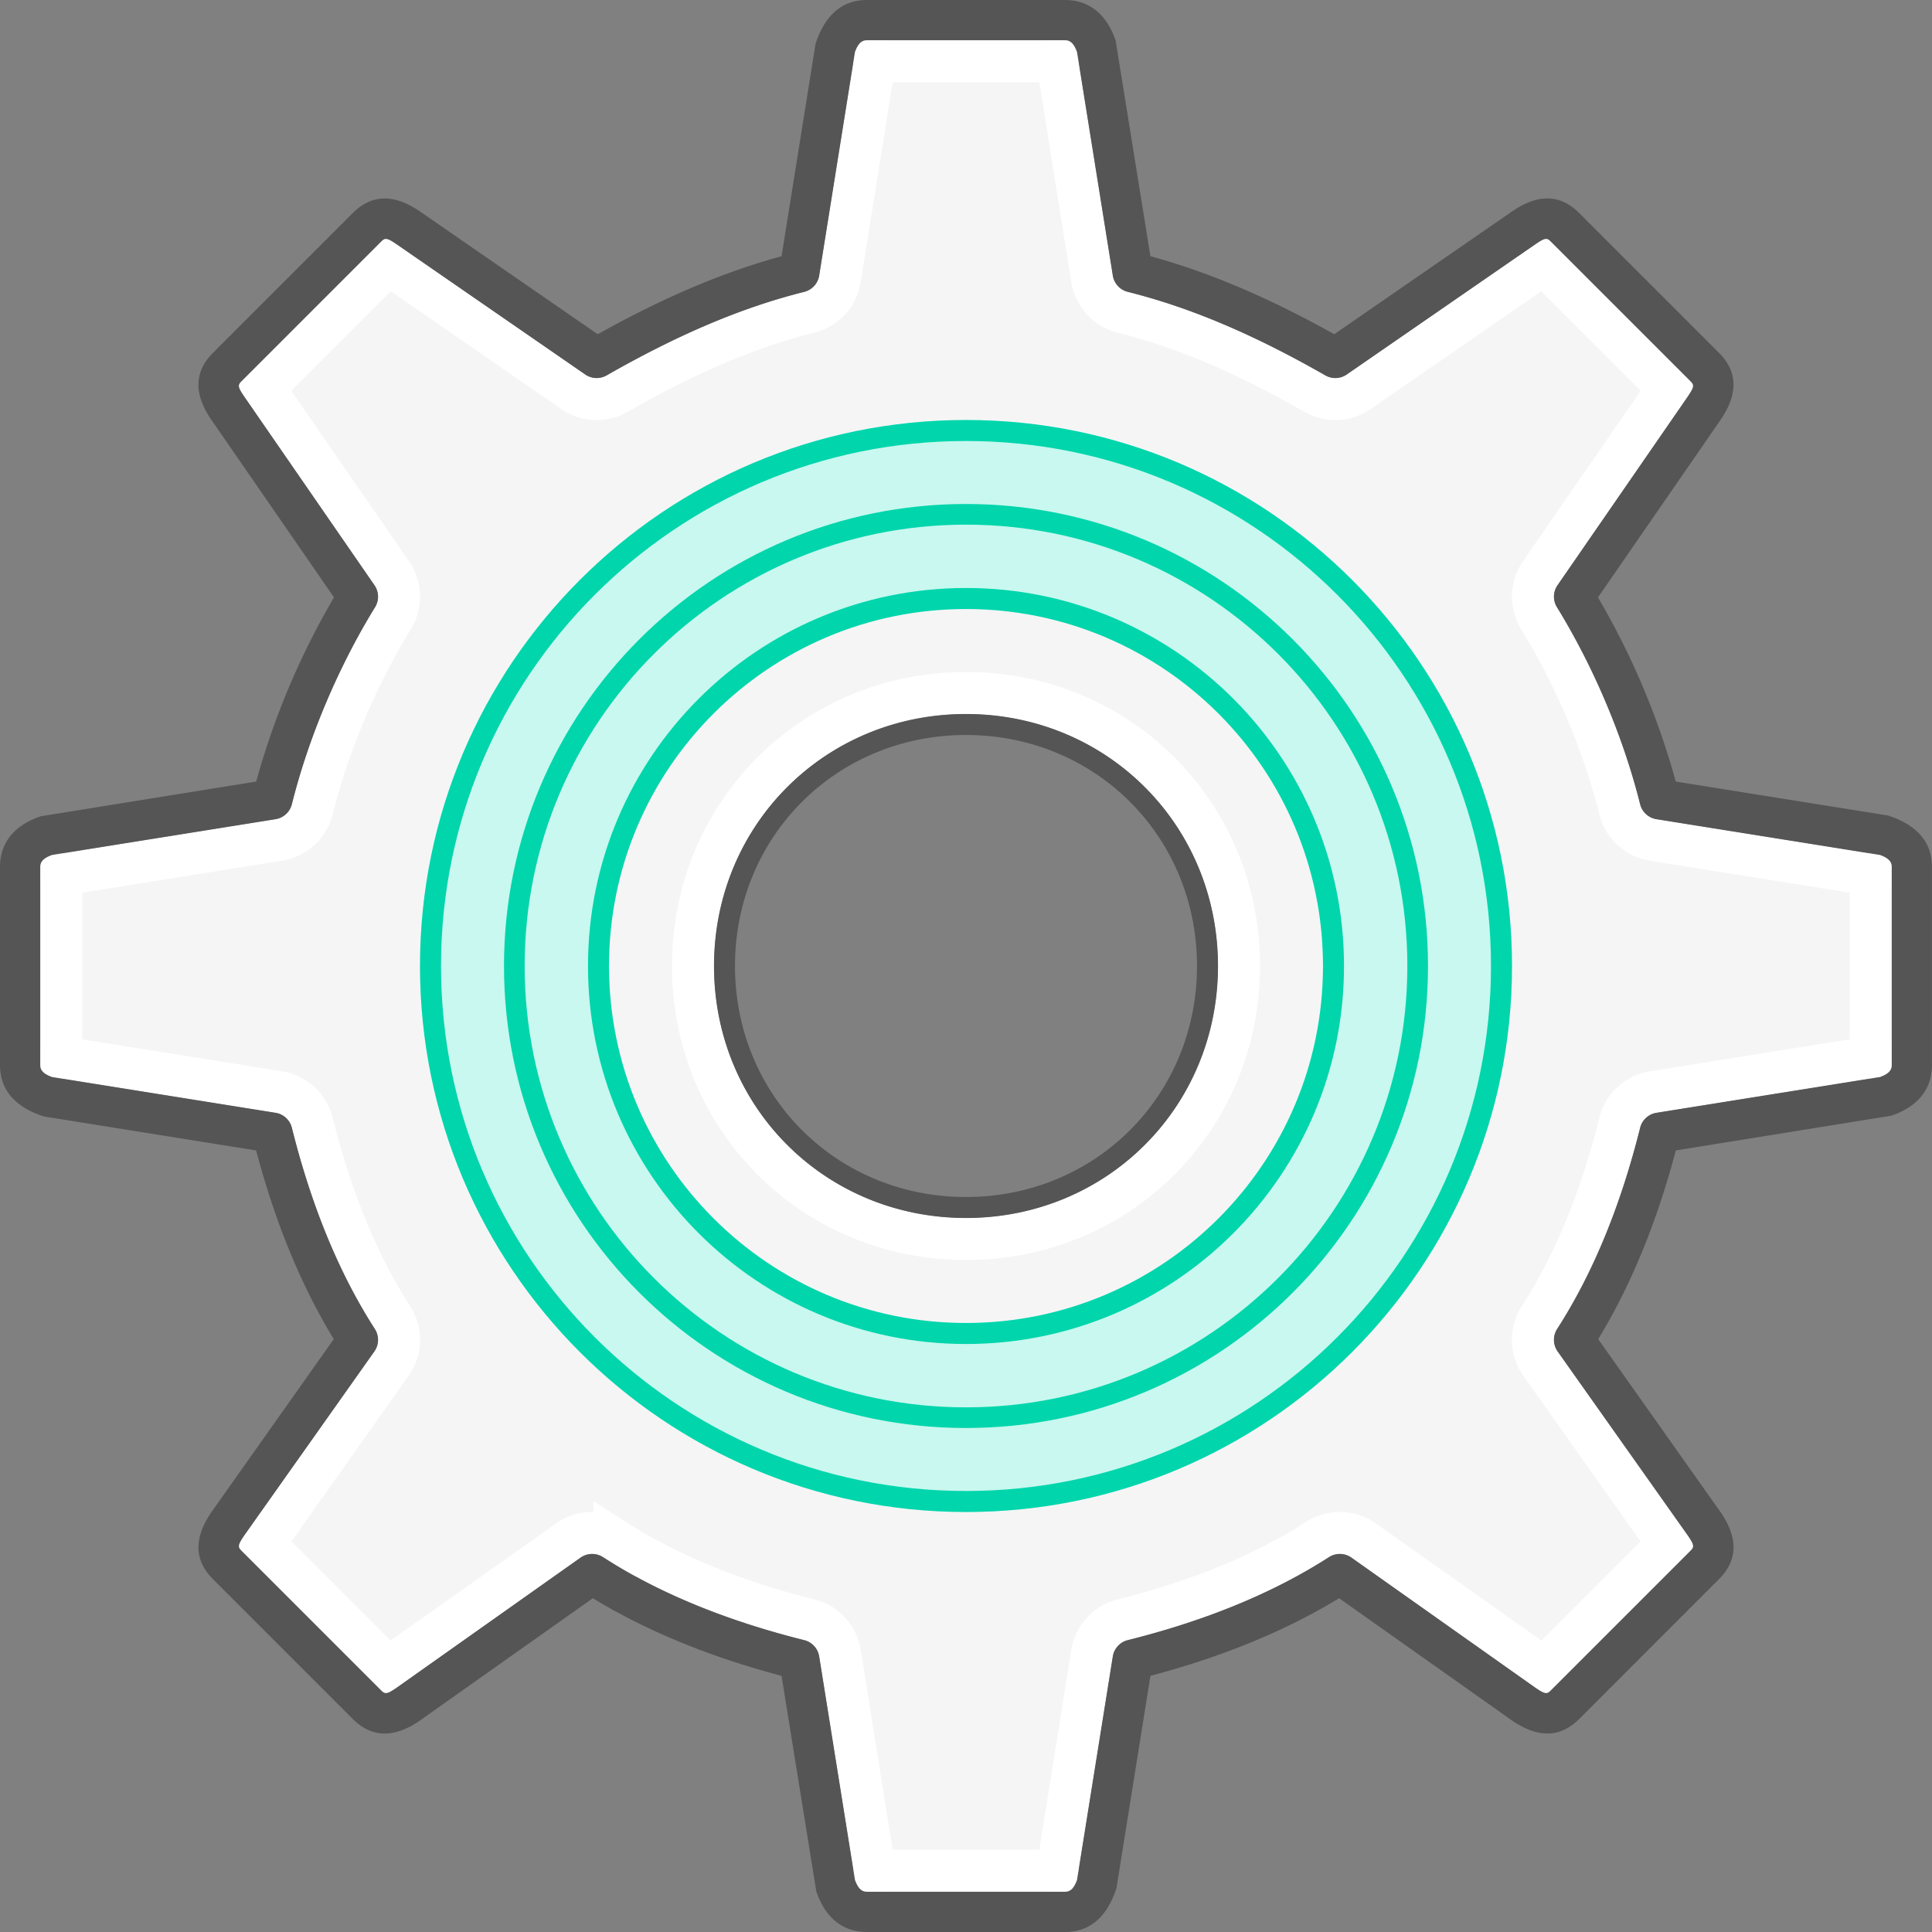 <svg xmlns="http://www.w3.org/2000/svg" xmlns:xlink="http://www.w3.org/1999/xlink" width="92" height="92" viewBox="0 0 92 92">
    <rect x="0" y="0" width="92" height="92" fill="#808080" stroke="none"/>
    <defs>
        <path id="a" d="M66.99 94.88l-1.703 10.64c-.146.404-.318.563-.568.563H55.28c-.25 0-.422-.159-.568-.563L53.01 94.88a.958.958 0 0 0-.713-.78c-3.653-.912-6.876-2.212-9.581-3.95a.958.958 0 0 0-1.072.023l-8.793 6.22c-.423.281-.516.289-.7.105l-6.649-6.65c-.184-.183-.176-.276.12-.72l6.205-8.772a.958.958 0 0 0 .024-1.072c-1.74-2.705-3.039-5.928-3.952-9.58a.958.958 0 0 0-.778-.714L16.48 67.287c-.404-.146-.563-.318-.563-.568V57.28c0-.25.159-.422.563-.568l10.64-1.703a.958.958 0 0 0 .78-.713c.805-3.226 2.233-6.574 3.96-9.382a.958.958 0 0 0-.027-1.047l-6.22-9.009c-.287-.43-.295-.524-.11-.708l6.648-6.649c.184-.184.277-.176.721.12l8.996 6.211c.303.21.7.227 1.02.044 3.32-1.898 6.364-3.217 9.409-3.978a.958.958 0 0 0 .713-.778l1.703-10.641c.146-.404.318-.563.568-.563h9.438c.25 0 .422.159.568.563l1.703 10.64c.06.38.341.686.713.78 3.045.76 6.089 2.08 9.41 3.977a.958.958 0 0 0 1.02-.044l9.008-6.22c.43-.287.524-.295.708-.11l6.649 6.648c.184.184.176.277-.12.721l-6.211 8.996a.958.958 0 0 0-.028 1.047c1.728 2.808 3.156 6.156 3.962 9.382.093.372.4.653.778.713l10.641 1.703c.404.146.563.318.563.568v9.438c0 .25-.159.422-.563.568L92.88 68.99a.958.958 0 0 0-.78.713c-.912 3.653-2.212 6.876-3.95 9.581a.958.958 0 0 0 .023 1.072l6.22 8.793c.281.423.289.516.105.7l-6.65 6.649c-.183.184-.276.176-.72-.12l-8.772-6.205a.958.958 0 0 0-1.072-.024c-2.705 1.74-5.928 3.039-9.58 3.952a.958.958 0 0 0-.714.778zM60 50c-6.712 0-12 5.288-12 12s5.288 12 12 12 12-5.288 12-12-5.288-12-12-12z"/>
    </defs>
    <g fill="none" fill-rule="evenodd">
        <g transform="translate(-14 -16)">
            <use fill="#F5F5F5" xlink:href="#a"/>
            <path stroke="#FFF" stroke-width="2" d="M64.392 105.196l-.045-.016c-.027.073-.036.089-.003.057a.496.496 0 0 1 .048-.04zm-8.784 0a.496.496 0 0 1 .048.041c.033.032.024.016-.003-.057l-.045.016zM16.804 66.392l.016-.045c-.073-.027-.089-.036-.057-.003a.496.496 0 0 1 .04.048zm0-8.784a.496.496 0 0 1-.041.048c-.032.033-.016.024.057-.003l-.016-.045zm38.804-38.804l.045.016c.027-.073.036-.089.003-.057a.496.496 0 0 1-.048.04zm8.784 0a.496.496 0 0 1-.048-.041c-.033-.032-.024-.016.003.057l.045-.016zm38.804 38.804l-.016.045c.073.027.089.036.057.003a.496.496 0 0 1-.04-.048zm0 8.784a.496.496 0 0 1 .041-.048c.032-.033.016-.024-.057.003l.016.045zm-38.852 38.691h-8.688l-1.658-10.362a1.958 1.958 0 0 0-1.459-1.59c-3.622-.906-6.723-2.177-9.282-3.823a1.958 1.958 0 0 0-2.19.049l-8.576 6.066-5.914-5.914 6.066-8.576c.462-.652.48-1.518.049-2.19-1.646-2.56-2.917-5.66-3.823-9.282a1.958 1.958 0 0 0-1.59-1.459l-10.362-1.658v-8.688l10.362-1.658a1.958 1.958 0 0 0 1.59-1.459c.775-3.097 2.153-6.353 3.843-9.1.407-.661.385-1.5-.056-2.14l-6.08-8.806 5.917-5.918 8.807 6.081c.62.428 1.43.463 2.084.089 3.33-1.903 6.276-3.156 9.155-3.876a1.958 1.958 0 0 0 1.459-1.59l1.658-10.362h8.688l1.658 10.362c.124.774.698 1.4 1.459 1.59 2.879.72 5.826 1.973 9.155 3.876.654.374 1.465.34 2.084-.089l8.807-6.08 5.918 5.917-6.081 8.807a1.958 1.958 0 0 0-.056 2.139c1.69 2.747 3.068 6.003 3.843 9.1.19.76.816 1.335 1.59 1.459l10.362 1.658v8.688l-10.362 1.658c-.774.124-1.4.698-1.59 1.459-.906 3.622-2.177 6.723-3.823 9.282a1.958 1.958 0 0 0 .049 2.19l6.066 8.576-5.914 5.914-8.576-6.066a1.958 1.958 0 0 0-2.19-.049c-2.56 1.646-5.66 2.917-9.282 3.823-.76.19-1.335.816-1.459 1.59l-1.658 10.362zM60 49c-7.265 0-13 5.735-13 13s5.735 13 13 13 13-5.735 13-13-5.735-13-13-13z"/>
        </g>
        <path fill="#555" fill-rule="nonzero" d="M54.783 79.802l-1.617 10.104C52.745 91.212 51.956 92 50.72 92H41.28c-1.237 0-2.026-.788-2.41-1.942l-1.654-10.256c-3.355-.888-6.37-2.104-8.986-3.696l-8.295 5.867c-1.119.745-2.186.834-3.14-.12l-6.649-6.649c-.954-.954-.865-2.021-.105-3.161l5.852-8.274c-1.592-2.616-2.808-5.631-3.696-8.986L2.094 53.166C.788 52.745 0 51.956 0 50.72V41.28c0-1.237.788-2.026 1.942-2.41L12.2 37.217a36.52 36.52 0 0 1 3.705-8.77l-5.878-8.511c-.745-1.119-.834-2.186.12-3.14l6.649-6.649c.954-.954 2.021-.865 3.152-.111l8.515 5.88c3.043-1.7 5.892-2.934 8.754-3.715l1.617-10.107C39.255.788 40.044 0 41.28 0h9.438c1.237 0 2.026.788 2.41 1.942l1.654 10.259c2.862.78 5.71 2.016 8.754 3.714l8.527-5.888c1.119-.745 2.186-.834 3.14.12l6.649 6.649c.954.954.865 2.021.111 3.152l-5.869 8.5a36.519 36.519 0 0 1 3.705 8.769l10.106 1.617c1.306.421 2.094 1.21 2.094 2.447v9.438c0 1.237-.788 2.026-1.942 2.41l-10.256 1.654c-.888 3.355-2.104 6.37-3.696 8.986l5.867 8.295c.745 1.119.834 2.186-.12 3.14l-6.649 6.649c-.954.954-2.021.865-3.161.105l-8.274-5.852c-2.616 1.592-5.631 2.808-8.986 3.696zm-1.793-.923a.958.958 0 0 1 .713-.778c3.653-.913 6.876-2.213 9.581-3.952a.958.958 0 0 1 1.072.024l8.772 6.205c.444.296.537.304.72.12l6.65-6.65c.184-.183.176-.276-.105-.699l-6.22-8.793a.958.958 0 0 1-.024-1.072c1.74-2.705 3.039-5.928 3.952-9.58a.958.958 0 0 1 .778-.714l10.641-1.703c.404-.146.563-.318.563-.568V41.28c0-.25-.159-.422-.563-.568L78.88 39.01a.958.958 0 0 1-.78-.713c-.805-3.226-2.233-6.574-3.96-9.382a.958.958 0 0 1 .027-1.047l6.211-8.996c.296-.444.304-.537.12-.72l-6.65-6.65c-.183-.184-.276-.176-.707.111l-9.009 6.22a.958.958 0 0 1-1.02.044c-3.32-1.898-6.364-3.217-9.409-3.978a.958.958 0 0 1-.713-.778L51.287 2.48c-.146-.404-.318-.563-.568-.563H41.28c-.25 0-.422.159-.568.563L39.01 13.12a.958.958 0 0 1-.713.78c-3.045.76-6.089 2.08-9.41 3.977a.958.958 0 0 1-1.02-.044l-8.995-6.211c-.444-.296-.537-.304-.72-.12l-6.65 6.65c-.184.183-.176.276.111.707l6.22 9.009a.958.958 0 0 1 .028 1.047c-1.728 2.808-3.156 6.156-3.962 9.382a.958.958 0 0 1-.778.713L2.48 40.713c-.404.146-.563.318-.563.568v9.438c0 .25.159.422.563.568l10.64 1.703c.38.06.686.341.78.713.912 3.653 2.212 6.876 3.95 9.581a.958.958 0 0 1-.023 1.072l-6.205 8.772c-.296.444-.304.537-.12.72l6.65 6.65c.183.184.276.176.699-.105l8.793-6.22a.958.958 0 0 1 1.072-.024c2.705 1.74 5.928 3.039 9.58 3.952.373.093.654.4.714.778l1.703 10.641c.146.404.318.563.568.563h9.438c.25 0 .422-.159.568-.563l1.703-10.64zM46 34c6.712 0 12 5.288 12 12s-5.288 12-12 12-12-5.288-12-12 5.288-12 12-12zm0 1c-6.168 0-11 4.832-11 11s4.832 11 11 11 11-4.832 11-11-4.832-11-11-11z"/>
        <path fill="#C8F8EF" d="M46 72c-14.36 0-26-11.64-26-26s11.64-26 26-26 26 11.64 26 26-11.64 26-26 26zm0-43c-9.51 0-17 7.49-17 17s7.49 17 17 17 17-7.49 17-17-7.49-17-17-17z"/>
        <path fill="#00D5AC" d="M46 72c-14.36 0-26-11.64-26-26s11.64-26 26-26 26 11.64 26 26-11.64 26-26 26zm0-1c13.807 0 25-11.193 25-25S59.807 21 46 21 21 32.193 21 46s11.193 25 25 25zm0-3c-12.15 0-22-9.85-22-22s9.85-22 22-22 22 9.85 22 22-9.85 22-22 22zm0-.983c11.607 0 21.017-9.41 21.017-21.017S57.607 24.983 46 24.983 24.983 34.393 24.983 46 34.393 67.017 46 67.017zM46 64c-9.941 0-18-8.059-18-18s8.059-18 18-18 18 8.059 18 18-8.059 18-18 18zm0-1c9.389 0 17-7.611 17-17s-7.611-17-17-17-17 7.611-17 17 7.611 17 17 17z"/>
    </g>
</svg>
